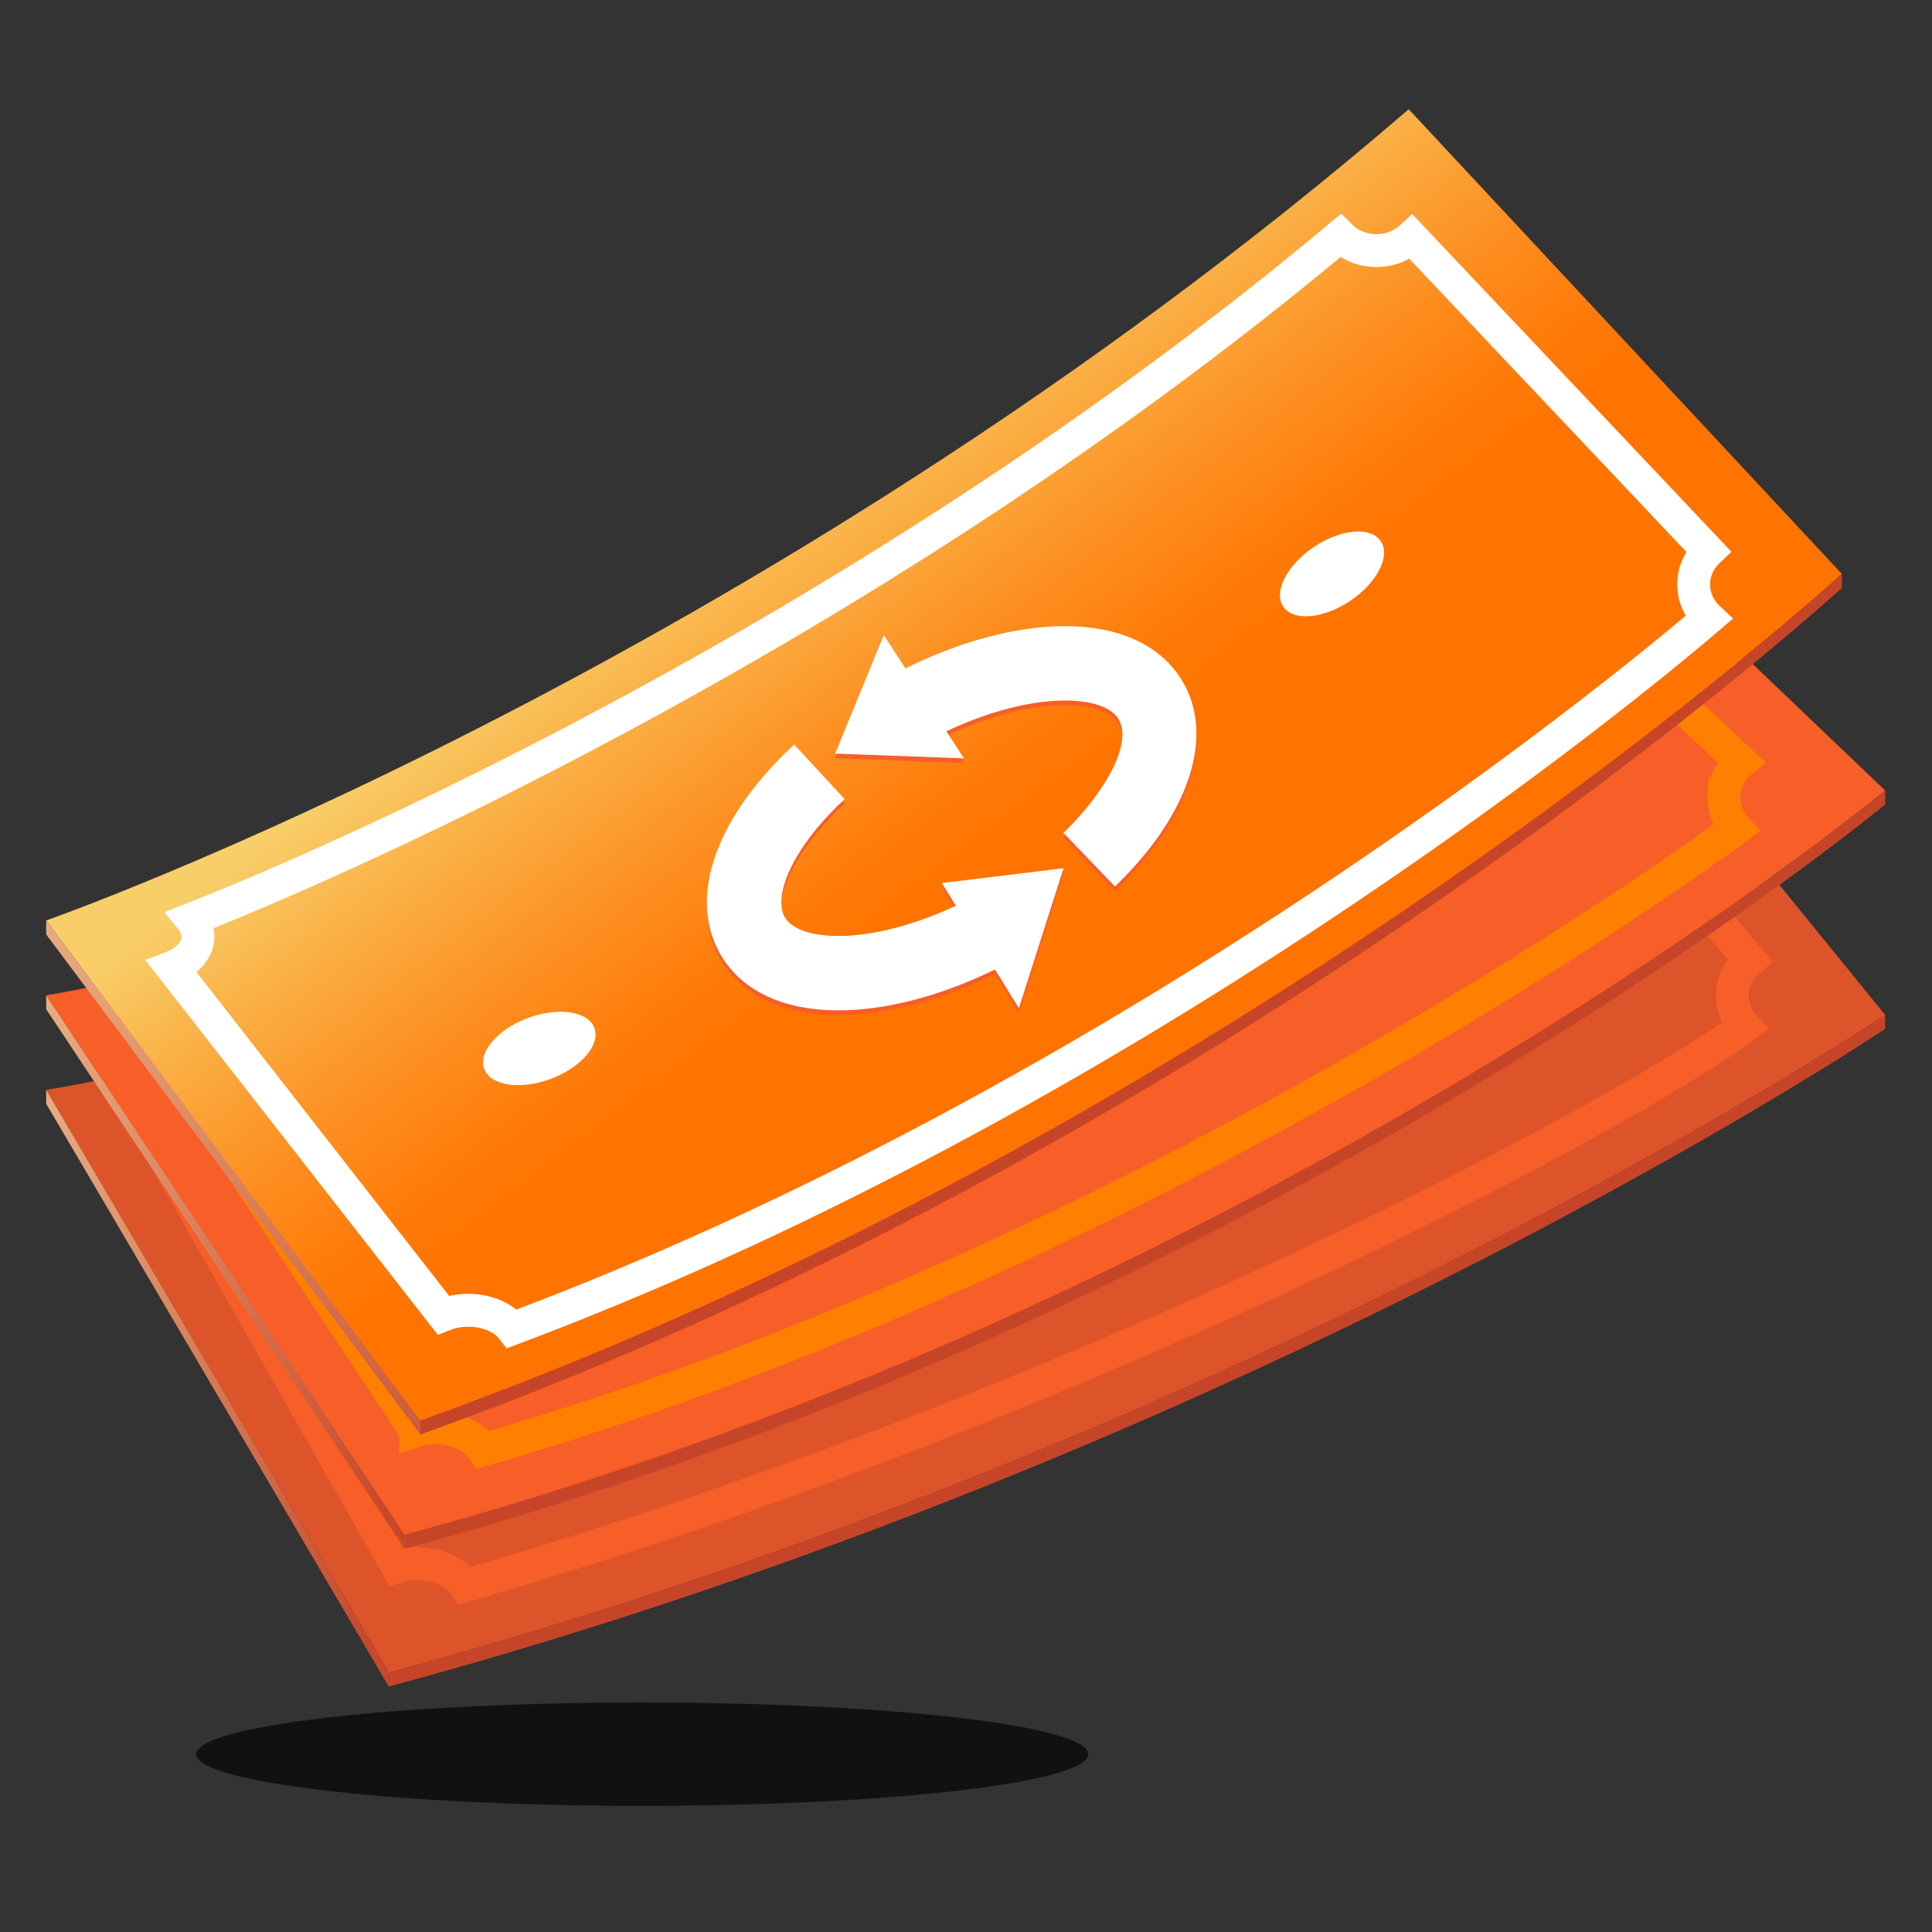 <svg xmlns="http://www.w3.org/2000/svg" width="200" height="200" xmlns:xlink="http://www.w3.org/1999/xlink"><rect width="100%" height="100%" fill="#333333" stroke="none"/><defs><linearGradient id="b" x1="125.647" y1="114.468" x2="73.467" y2="45.982" gradientUnits="userSpaceOnUse"><stop offset=".399" stop-color="#ff7300"/><stop offset=".488" stop-color="#fe7b09"/><stop offset=".634" stop-color="#fd9022"/><stop offset=".818" stop-color="#fab349"/><stop offset=".946" stop-color="#f8ce69"/></linearGradient><linearGradient id="a" x1="3.198" y1="95.685" x2="57.28" y2="163.355" gradientUnits="userSpaceOnUse"><stop offset="0" stop-color="#e8ad82"/><stop offset=".948" stop-color="#c7482a"/></linearGradient><linearGradient id="c" x1="4.781" y1="131.678" x2="41.945" y2="131.678" xlink:href="#a"/><linearGradient id="d" x1="4.781" y1="143.703" x2="40.247" y2="143.703" xlink:href="#a"/></defs><ellipse cx="66.485" cy="181.591" rx="46.175" ry="5.35" fill="#090909" opacity=".8"/><path d="M4.78 112.815s72.97-10.599 140.64-68.893l49.734 61.148s-65.632 44.026-154.907 68.078L4.78 112.815z" fill="#dd542a"/><path d="M179.35 102.685c.105-1.34.773-2.51 1.77-3.318l-33.885-40.173a5.301 5.301 0 0 1-3.717 1.117 5.288 5.288 0 0 1-3.616-1.813C87.322 98.872 35.829 111.515 20.187 116.27c.389.562.59 1.191.54 1.843-.106 1.37-1.284 2.477-2.931 2.966l23.33 41.102a6.874 6.874 0 0 1 2.618-.29c1.958.153 3.601 1.053 4.384 2.251 61.942-17.899 118.626-47.77 132.48-57.882-.873-.955-1.362-2.223-1.258-3.575z" fill="none" stroke="#f75e28" stroke-miterlimit="10" stroke-width="3.402"/><path d="M4.78 103.032s72.342-10.976 140.012-69.27l50.362 48.072s-64.001 52.994-153.277 77.046L4.781 103.032z" fill="#f75e28"/><path d="M178.459 82.187c.104-1.341.772-2.51 1.77-3.319L146.36 47.183a5.301 5.301 0 0 1-3.717 1.118 5.288 5.288 0 0 1-3.616-1.813C86.448 86.86 35.836 100.495 20.194 105.25c.389.561.59 1.19.54 1.842-.106 1.37-1.284 2.477-2.931 2.966l25.221 38.062a6.874 6.874 0 0 1 2.618-.29c1.958.152 3.601 1.053 4.383 2.25 61.943-17.898 115.838-54.206 129.692-64.318-.874-.955-1.363-2.223-1.258-3.575z" fill="none" stroke="#ff8000" stroke-miterlimit="10" stroke-width="3.402"/><path d="M4.78 95.286S78.159 69.604 145.829 11.31l44.842 48.103s-62.778 57.479-147.162 87.645L4.78 95.286z" fill="url(#b)"/><path d="M175.329 60.5c0-1.344.576-2.562 1.507-3.445l-30.73-32.515a5.301 5.301 0 0 1-3.62 1.402 5.288 5.288 0 0 1-3.746-1.529C90.127 65.123 35.035 89.207 19.808 95.16c.431.53.681 1.141.681 1.795 0 1.374-1.089 2.569-2.693 3.184l28.091 35.995a6.874 6.874 0 0 1 2.588-.491c1.964 0 3.672.77 4.545 1.904 60.371-22.64 110.81-62.425 123.84-73.578-.945-.885-1.531-2.111-1.531-3.467z" fill="none" stroke="#fff" stroke-miterlimit="10" stroke-width="3.402"/><path d="M122.405 70.999c-2.427-4.085-7.385-6.085-13.959-5.63-4.602.317-9.719 1.828-14.709 4.31l-2.246-3.453-5.037 12.266 13.334.49-1.819-2.797c3.814-1.793 7.681-2.909 11.008-3.138 3.424-.24 5.97.467 6.811 1.883 1.563 2.63-1.686 7.913-5.702 11.772l5.333 5.55c7.7-7.4 10.378-15.543 6.986-21.253zM98.948 94.247c-3.775 1.76-7.595 2.854-10.886 3.081-3.426.238-5.97-.467-6.812-1.883-1.21-2.037.55-7.018 6.193-12.235l-5.225-5.651c-8.18 7.562-11.086 15.922-7.585 21.817 2.2 3.704 6.482 5.694 12.164 5.694a26.1 26.1 0 0 0 1.795-.064c4.51-.311 9.515-1.77 14.41-4.165l2.472 4.02 4.626-14.5-12.596 1.538 1.444 2.348z" fill="#f75e28"/><ellipse cx="55.827" cy="108.535" rx="6.08" ry="3.364" transform="rotate(-20.352 55.827 108.535)" fill="#fff"/><ellipse cx="137.891" cy="59.413" rx="6.08" ry="3.364" transform="rotate(-33.804 137.89 59.413)" fill="#fff"/><path d="M122.405 70.518c-2.427-4.086-7.385-6.085-13.959-5.631-4.602.318-9.719 1.828-14.709 4.311l-2.246-3.453-5.037 12.266 13.334.49-1.819-2.797c3.814-1.793 7.681-2.909 11.008-3.139 3.424-.24 5.97.468 6.811 1.883 1.563 2.631-1.686 7.914-5.702 11.772l5.333 5.55c7.7-7.398 10.378-15.542 6.986-21.252zM98.948 93.766c-3.775 1.76-7.595 2.853-10.886 3.08-3.426.239-5.97-.467-6.812-1.882-1.21-2.037.55-7.018 6.193-12.235l-5.225-5.652C74.038 84.64 71.132 93 74.633 98.895c2.2 3.704 6.482 5.694 12.164 5.694a26.1 26.1 0 0 0 1.795-.064c4.51-.312 9.515-1.77 14.41-4.165l2.472 4.02 4.626-14.5-12.596 1.537 1.444 2.349z" fill="#fff"/><path fill="url(#a)" d="M4.78 95.286v1.444l38.728 51.772v-1.444L4.78 95.286z"/><path d="M43.508 147.058v1.444c84.384-30.166 147.162-87.645 147.162-87.645v-1.444s-62.778 57.479-147.162 87.645z" fill="#c64528"/><path d="M41.877 158.88 4.781 103.032v1.443l37.096 55.849.068-.02v-1.443l-.068.019z" fill="url(#c)"/><path d="M195.154 81.834S131.185 134.8 41.945 158.86v1.444c89.24-24.06 153.21-77.027 153.21-77.027v-1.444z" fill="#c64528"/><path fill="url(#d)" d="M4.78 112.815v1.444l35.467 60.333v-1.444L4.78 112.815z"/><path d="M40.247 173.148v1.444c89.275-24.052 154.907-68.078 154.907-68.078v-1.444s-65.632 44.026-154.907 68.078z" fill="#c64528"/></svg>